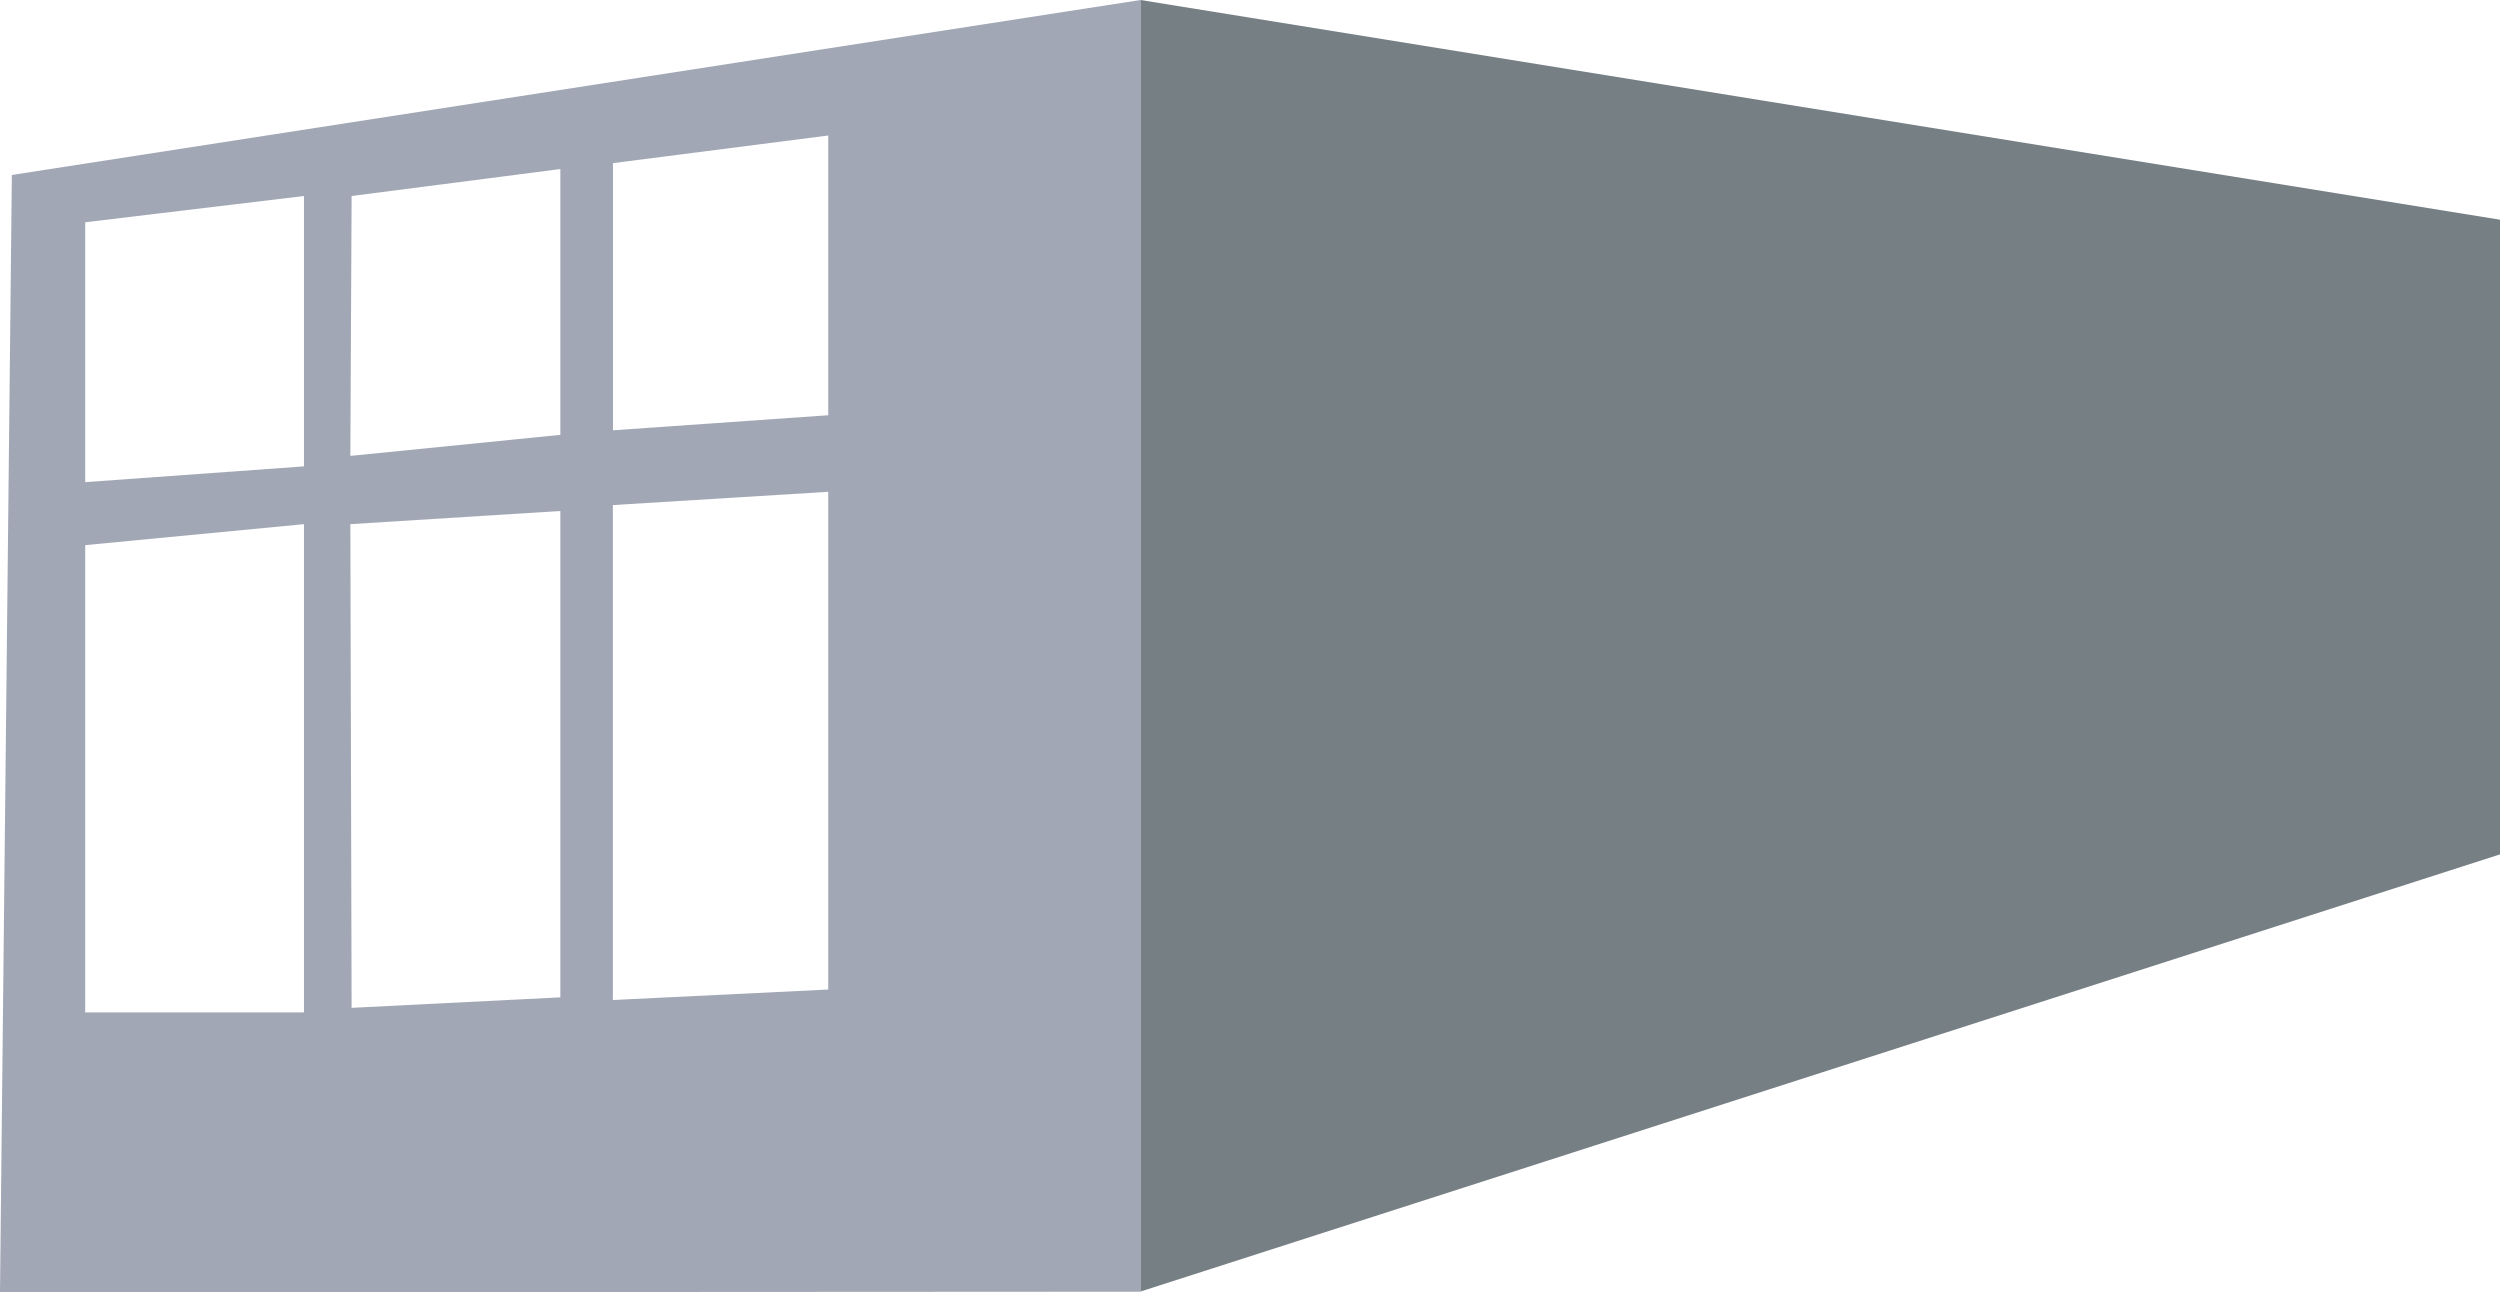 <svg xmlns="http://www.w3.org/2000/svg" viewBox="0 0 421.92 218.11"><defs><style>.cls-1{fill:#a1a7b5;}.cls-2{fill:#767f84;}</style></defs><g id="Layer_2" data-name="Layer 2"><g id="bottom_bldg_2" data-name="bottom bldg 2"><path class="cls-1" d="M2,29.53,0,218.11,192.48,218V0Zm101.45-2,36.33-4.66V70.08l-36.33,2.54ZM51.3,170.86H14.38V92L51.3,88.46Zm0-92.15L14.38,81.37V37.51L51.3,33.08Zm43.27,89.61-35.23,1.77-.21-81.63,35.44-2.22Zm0-94.93L59.13,76.94l.21-43.86,35.23-4.55ZM139.78,167l-36.35,1.77V85.24L139.78,83Z"/><polygon class="cls-2" points="421.92 37.08 421.92 144.19 192.48 217.97 192.48 0 421.92 37.08"/></g></g></svg>